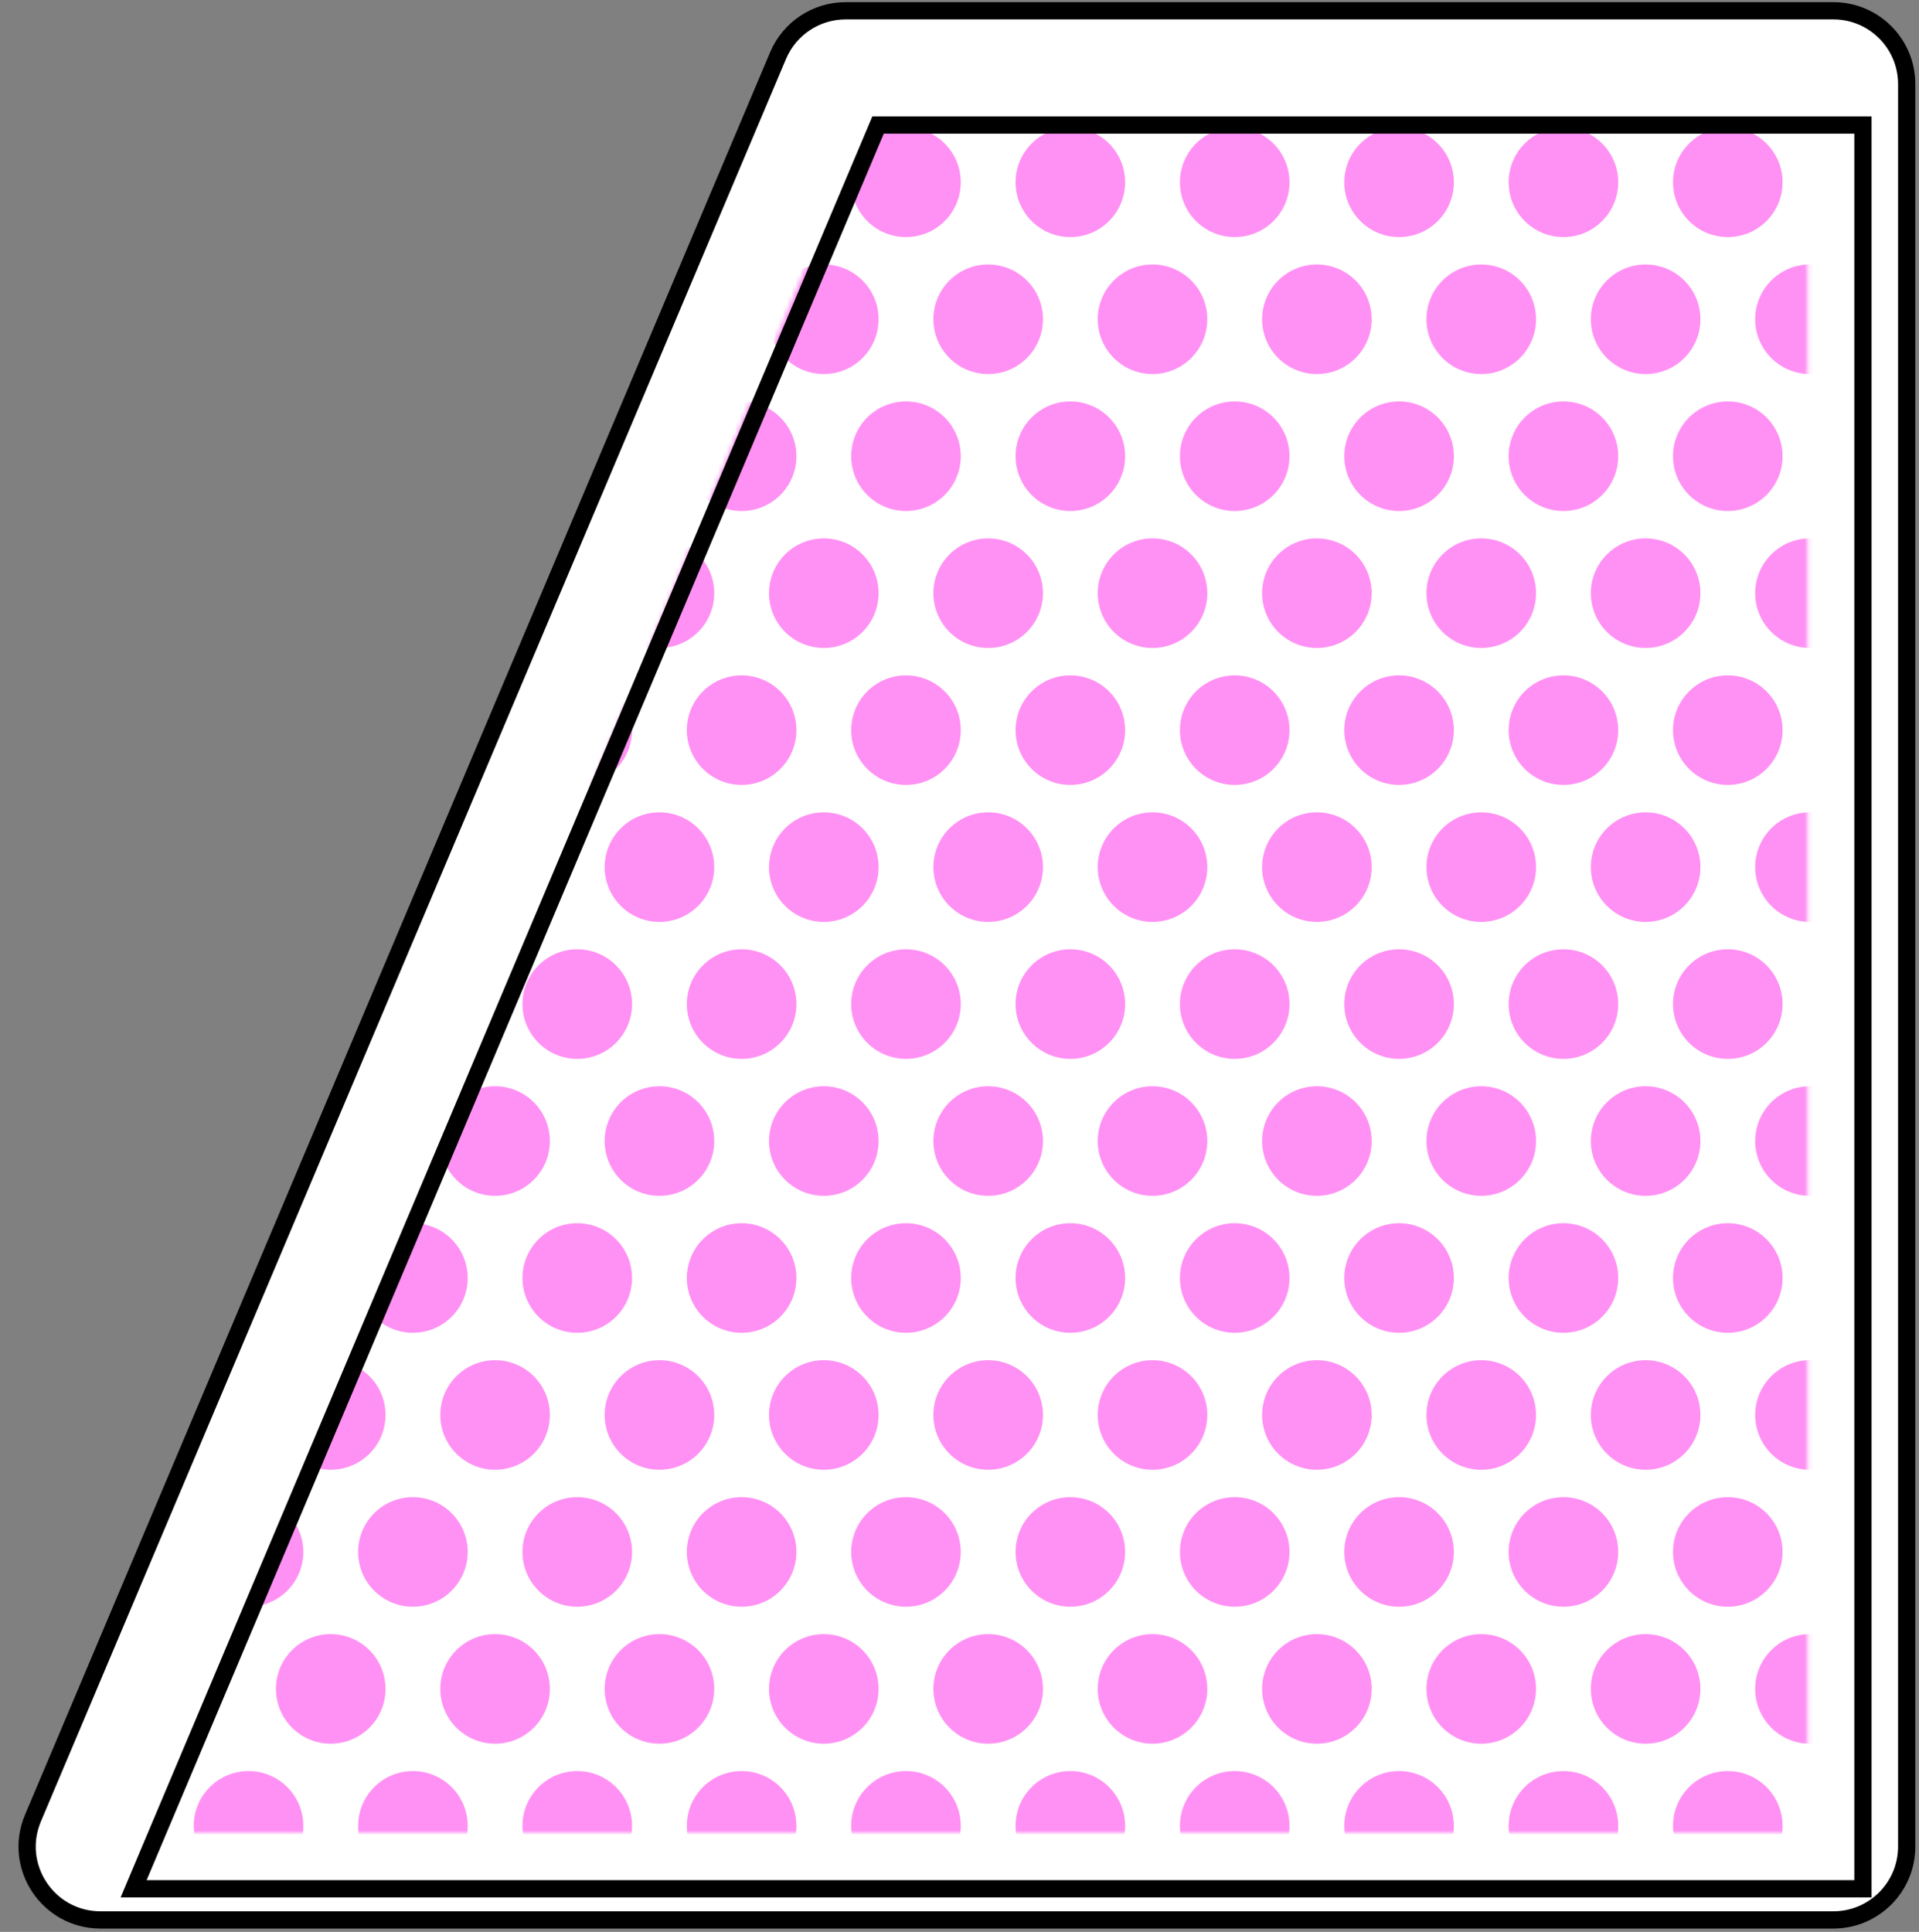 <svg width="445" height="448" viewBox="0 0 445 448" fill="none" xmlns="http://www.w3.org/2000/svg">
<rect x="0" y="0" width="445" height="448" fill="#808080" stroke="none"/>
<path d="M425.148 2.5H196.092C189.262 2.5 183.094 6.589 180.434 12.88L7.645 421.608C2.906 432.816 11.134 445.227 23.303 445.227H425.148C434.537 445.227 442.148 437.616 442.148 428.227V19.5C442.148 10.111 434.537 2.5 425.148 2.5Z" fill="white" stroke="black" stroke-width="4"/>
<mask id="mask0_172_935" style="mask-type:alpha" maskUnits="userSpaceOnUse" x="37" y="27" width="383" height="398">
<path d="M201.176 27H419.176V425H37.176L201.176 27Z" fill="#D9D9D9"/>
</mask>
<g mask="url(#mask0_172_935)">
<circle cx="57.635" cy="359.891" r="12.705" fill="#FF91F4"/>
<circle cx="95.749" cy="359.891" r="12.705" fill="#FF91F4"/>
<circle cx="133.863" cy="359.891" r="12.705" fill="#FF91F4"/>
<circle cx="171.977" cy="359.891" r="12.705" fill="#FF91F4"/>
<circle cx="210.09" cy="359.891" r="12.705" fill="#FF91F4"/>
<circle cx="38.578" cy="391.653" r="12.705" fill="#FF91F4"/>
<circle cx="76.692" cy="391.653" r="12.705" fill="#FF91F4"/>
<circle cx="114.806" cy="391.653" r="12.705" fill="#FF91F4"/>
<circle cx="152.92" cy="391.653" r="12.705" fill="#FF91F4"/>
<circle cx="191.034" cy="391.653" r="12.705" fill="#FF91F4"/>
<circle cx="229.148" cy="391.653" r="12.705" fill="#FF91F4"/>
<circle cx="57.635" cy="423.415" r="12.705" fill="#FF91F4"/>
<circle cx="95.749" cy="423.415" r="12.705" fill="#FF91F4"/>
<circle cx="133.863" cy="423.415" r="12.705" fill="#FF91F4"/>
<circle cx="171.977" cy="423.415" r="12.705" fill="#FF91F4"/>
<circle cx="210.09" cy="423.415" r="12.705" fill="#FF91F4"/>
<circle cx="57.635" cy="232.845" r="12.705" fill="#FF91F4"/>
<circle cx="95.749" cy="232.845" r="12.705" fill="#FF91F4"/>
<circle cx="133.863" cy="232.845" r="12.705" fill="#FF91F4"/>
<circle cx="171.977" cy="232.845" r="12.705" fill="#FF91F4"/>
<circle cx="210.09" cy="232.845" r="12.705" fill="#FF91F4"/>
<circle cx="38.578" cy="264.606" r="12.705" fill="#FF91F4"/>
<circle cx="76.692" cy="264.606" r="12.705" fill="#FF91F4"/>
<circle cx="114.806" cy="264.606" r="12.705" fill="#FF91F4"/>
<circle cx="152.92" cy="264.606" r="12.705" fill="#FF91F4"/>
<circle cx="191.034" cy="264.606" r="12.705" fill="#FF91F4"/>
<circle cx="229.148" cy="264.606" r="12.705" fill="#FF91F4"/>
<circle cx="57.635" cy="296.368" r="12.705" fill="#FF91F4"/>
<circle cx="95.749" cy="296.368" r="12.705" fill="#FF91F4"/>
<circle cx="133.863" cy="296.368" r="12.705" fill="#FF91F4"/>
<circle cx="171.977" cy="296.368" r="12.705" fill="#FF91F4"/>
<circle cx="210.09" cy="296.368" r="12.705" fill="#FF91F4"/>
<circle cx="38.578" cy="328.13" r="12.705" fill="#FF91F4"/>
<circle cx="76.692" cy="328.13" r="12.705" fill="#FF91F4"/>
<circle cx="114.806" cy="328.13" r="12.705" fill="#FF91F4"/>
<circle cx="152.92" cy="328.13" r="12.705" fill="#FF91F4"/>
<circle cx="191.034" cy="328.13" r="12.705" fill="#FF91F4"/>
<circle cx="229.148" cy="328.13" r="12.705" fill="#FF91F4"/>
<circle cx="57.635" cy="105.798" r="12.705" fill="#FF91F4"/>
<circle cx="95.749" cy="105.798" r="12.705" fill="#FF91F4"/>
<circle cx="133.863" cy="105.798" r="12.705" fill="#FF91F4"/>
<circle cx="171.977" cy="105.798" r="12.705" fill="#FF91F4"/>
<circle cx="210.09" cy="105.798" r="12.705" fill="#FF91F4"/>
<circle cx="38.578" cy="137.56" r="12.705" fill="#FF91F4"/>
<circle cx="76.692" cy="137.56" r="12.705" fill="#FF91F4"/>
<circle cx="114.806" cy="137.56" r="12.705" fill="#FF91F4"/>
<circle cx="152.92" cy="137.56" r="12.705" fill="#FF91F4"/>
<circle cx="191.034" cy="137.56" r="12.705" fill="#FF91F4"/>
<circle cx="229.148" cy="137.56" r="12.705" fill="#FF91F4"/>
<circle cx="57.635" cy="169.321" r="12.705" fill="#FF91F4"/>
<circle cx="95.749" cy="169.321" r="12.705" fill="#FF91F4"/>
<circle cx="133.863" cy="169.321" r="12.705" fill="#FF91F4"/>
<circle cx="171.977" cy="169.321" r="12.705" fill="#FF91F4"/>
<circle cx="210.09" cy="169.321" r="12.705" fill="#FF91F4"/>
<circle cx="38.578" cy="201.083" r="12.705" fill="#FF91F4"/>
<circle cx="76.692" cy="201.083" r="12.705" fill="#FF91F4"/>
<circle cx="114.806" cy="201.083" r="12.705" fill="#FF91F4"/>
<circle cx="152.92" cy="201.083" r="12.705" fill="#FF91F4"/>
<circle cx="191.034" cy="201.083" r="12.705" fill="#FF91F4"/>
<circle cx="229.148" cy="201.083" r="12.705" fill="#FF91F4"/>
<circle cx="57.635" cy="42.275" r="12.705" fill="#FF91F4"/>
<circle cx="95.749" cy="42.275" r="12.705" fill="#FF91F4"/>
<circle cx="133.863" cy="42.275" r="12.705" fill="#FF91F4"/>
<circle cx="171.977" cy="42.275" r="12.705" fill="#FF91F4"/>
<circle cx="210.09" cy="42.275" r="12.705" fill="#FF91F4"/>
<circle cx="38.578" cy="74.036" r="12.705" fill="#FF91F4"/>
<circle cx="76.692" cy="74.036" r="12.705" fill="#FF91F4"/>
<circle cx="114.806" cy="74.036" r="12.705" fill="#FF91F4"/>
<circle cx="152.92" cy="74.036" r="12.705" fill="#FF91F4"/>
<circle cx="191.034" cy="74.036" r="12.705" fill="#FF91F4"/>
<circle cx="229.148" cy="74.036" r="12.705" fill="#FF91F4"/>
<circle cx="248.205" cy="359.891" r="12.705" fill="#FF91F4"/>
<circle cx="286.319" cy="359.891" r="12.705" fill="#FF91F4"/>
<circle cx="324.433" cy="359.891" r="12.705" fill="#FF91F4"/>
<circle cx="362.546" cy="359.891" r="12.705" fill="#FF91F4"/>
<circle cx="400.661" cy="359.891" r="12.705" fill="#FF91F4"/>
<circle cx="267.261" cy="391.653" r="12.705" fill="#FF91F4"/>
<circle cx="305.376" cy="391.653" r="12.705" fill="#FF91F4"/>
<circle cx="343.49" cy="391.653" r="12.705" fill="#FF91F4"/>
<circle cx="381.604" cy="391.653" r="12.705" fill="#FF91F4"/>
<circle cx="419.717" cy="391.653" r="12.705" fill="#FF91F4"/>
<circle cx="248.205" cy="423.415" r="12.705" fill="#FF91F4"/>
<circle cx="286.319" cy="423.415" r="12.705" fill="#FF91F4"/>
<circle cx="324.433" cy="423.415" r="12.705" fill="#FF91F4"/>
<circle cx="362.546" cy="423.415" r="12.705" fill="#FF91F4"/>
<circle cx="400.661" cy="423.415" r="12.705" fill="#FF91F4"/>
<circle cx="248.205" cy="232.845" r="12.705" fill="#FF91F4"/>
<circle cx="286.319" cy="232.845" r="12.705" fill="#FF91F4"/>
<circle cx="324.433" cy="232.845" r="12.705" fill="#FF91F4"/>
<circle cx="362.546" cy="232.845" r="12.705" fill="#FF91F4"/>
<circle cx="400.661" cy="232.845" r="12.705" fill="#FF91F4"/>
<circle cx="267.261" cy="264.606" r="12.705" fill="#FF91F4"/>
<circle cx="305.376" cy="264.606" r="12.705" fill="#FF91F4"/>
<circle cx="343.49" cy="264.606" r="12.705" fill="#FF91F4"/>
<circle cx="381.604" cy="264.606" r="12.705" fill="#FF91F4"/>
<circle cx="419.717" cy="264.606" r="12.705" fill="#FF91F4"/>
<circle cx="248.205" cy="296.368" r="12.705" fill="#FF91F4"/>
<circle cx="286.319" cy="296.368" r="12.705" fill="#FF91F4"/>
<circle cx="324.433" cy="296.368" r="12.705" fill="#FF91F4"/>
<circle cx="362.546" cy="296.368" r="12.705" fill="#FF91F4"/>
<circle cx="400.661" cy="296.368" r="12.705" fill="#FF91F4"/>
<circle cx="267.261" cy="328.13" r="12.705" fill="#FF91F4"/>
<circle cx="305.376" cy="328.13" r="12.705" fill="#FF91F4"/>
<circle cx="343.49" cy="328.13" r="12.705" fill="#FF91F4"/>
<circle cx="381.604" cy="328.13" r="12.705" fill="#FF91F4"/>
<circle cx="419.717" cy="328.13" r="12.705" fill="#FF91F4"/>
<circle cx="248.205" cy="105.798" r="12.705" fill="#FF91F4"/>
<circle cx="286.319" cy="105.798" r="12.705" fill="#FF91F4"/>
<circle cx="324.433" cy="105.798" r="12.705" fill="#FF91F4"/>
<circle cx="362.546" cy="105.798" r="12.705" fill="#FF91F4"/>
<circle cx="400.661" cy="105.798" r="12.705" fill="#FF91F4"/>
<circle cx="267.261" cy="137.56" r="12.705" fill="#FF91F4"/>
<circle cx="305.376" cy="137.56" r="12.705" fill="#FF91F4"/>
<circle cx="343.49" cy="137.56" r="12.705" fill="#FF91F4"/>
<circle cx="381.604" cy="137.56" r="12.705" fill="#FF91F4"/>
<circle cx="419.717" cy="137.56" r="12.705" fill="#FF91F4"/>
<circle cx="248.205" cy="169.321" r="12.705" fill="#FF91F4"/>
<circle cx="286.319" cy="169.321" r="12.705" fill="#FF91F4"/>
<circle cx="324.433" cy="169.321" r="12.705" fill="#FF91F4"/>
<circle cx="362.546" cy="169.321" r="12.705" fill="#FF91F4"/>
<circle cx="400.661" cy="169.321" r="12.705" fill="#FF91F4"/>
<circle cx="267.261" cy="201.083" r="12.705" fill="#FF91F4"/>
<circle cx="305.376" cy="201.083" r="12.705" fill="#FF91F4"/>
<circle cx="343.49" cy="201.083" r="12.705" fill="#FF91F4"/>
<circle cx="381.604" cy="201.083" r="12.705" fill="#FF91F4"/>
<circle cx="419.717" cy="201.083" r="12.705" fill="#FF91F4"/>
<circle cx="248.205" cy="42.275" r="12.705" fill="#FF91F4"/>
<circle cx="286.319" cy="42.275" r="12.705" fill="#FF91F4"/>
<circle cx="324.433" cy="42.275" r="12.705" fill="#FF91F4"/>
<circle cx="362.546" cy="42.275" r="12.705" fill="#FF91F4"/>
<circle cx="400.661" cy="42.275" r="12.705" fill="#FF91F4"/>
<circle cx="267.261" cy="74.036" r="12.705" fill="#FF91F4"/>
<circle cx="305.376" cy="74.036" r="12.705" fill="#FF91F4"/>
<circle cx="343.49" cy="74.036" r="12.705" fill="#FF91F4"/>
<circle cx="381.604" cy="74.036" r="12.705" fill="#FF91F4"/>
<circle cx="419.717" cy="74.036" r="12.705" fill="#FF91F4"/>
</g>
<path d="M204.941 29H203.614L203.098 30.222L32.157 435.222L30.985 438H34H430H432V436V31V29H430H204.941Z" stroke="black" stroke-width="4"/>
</svg>
